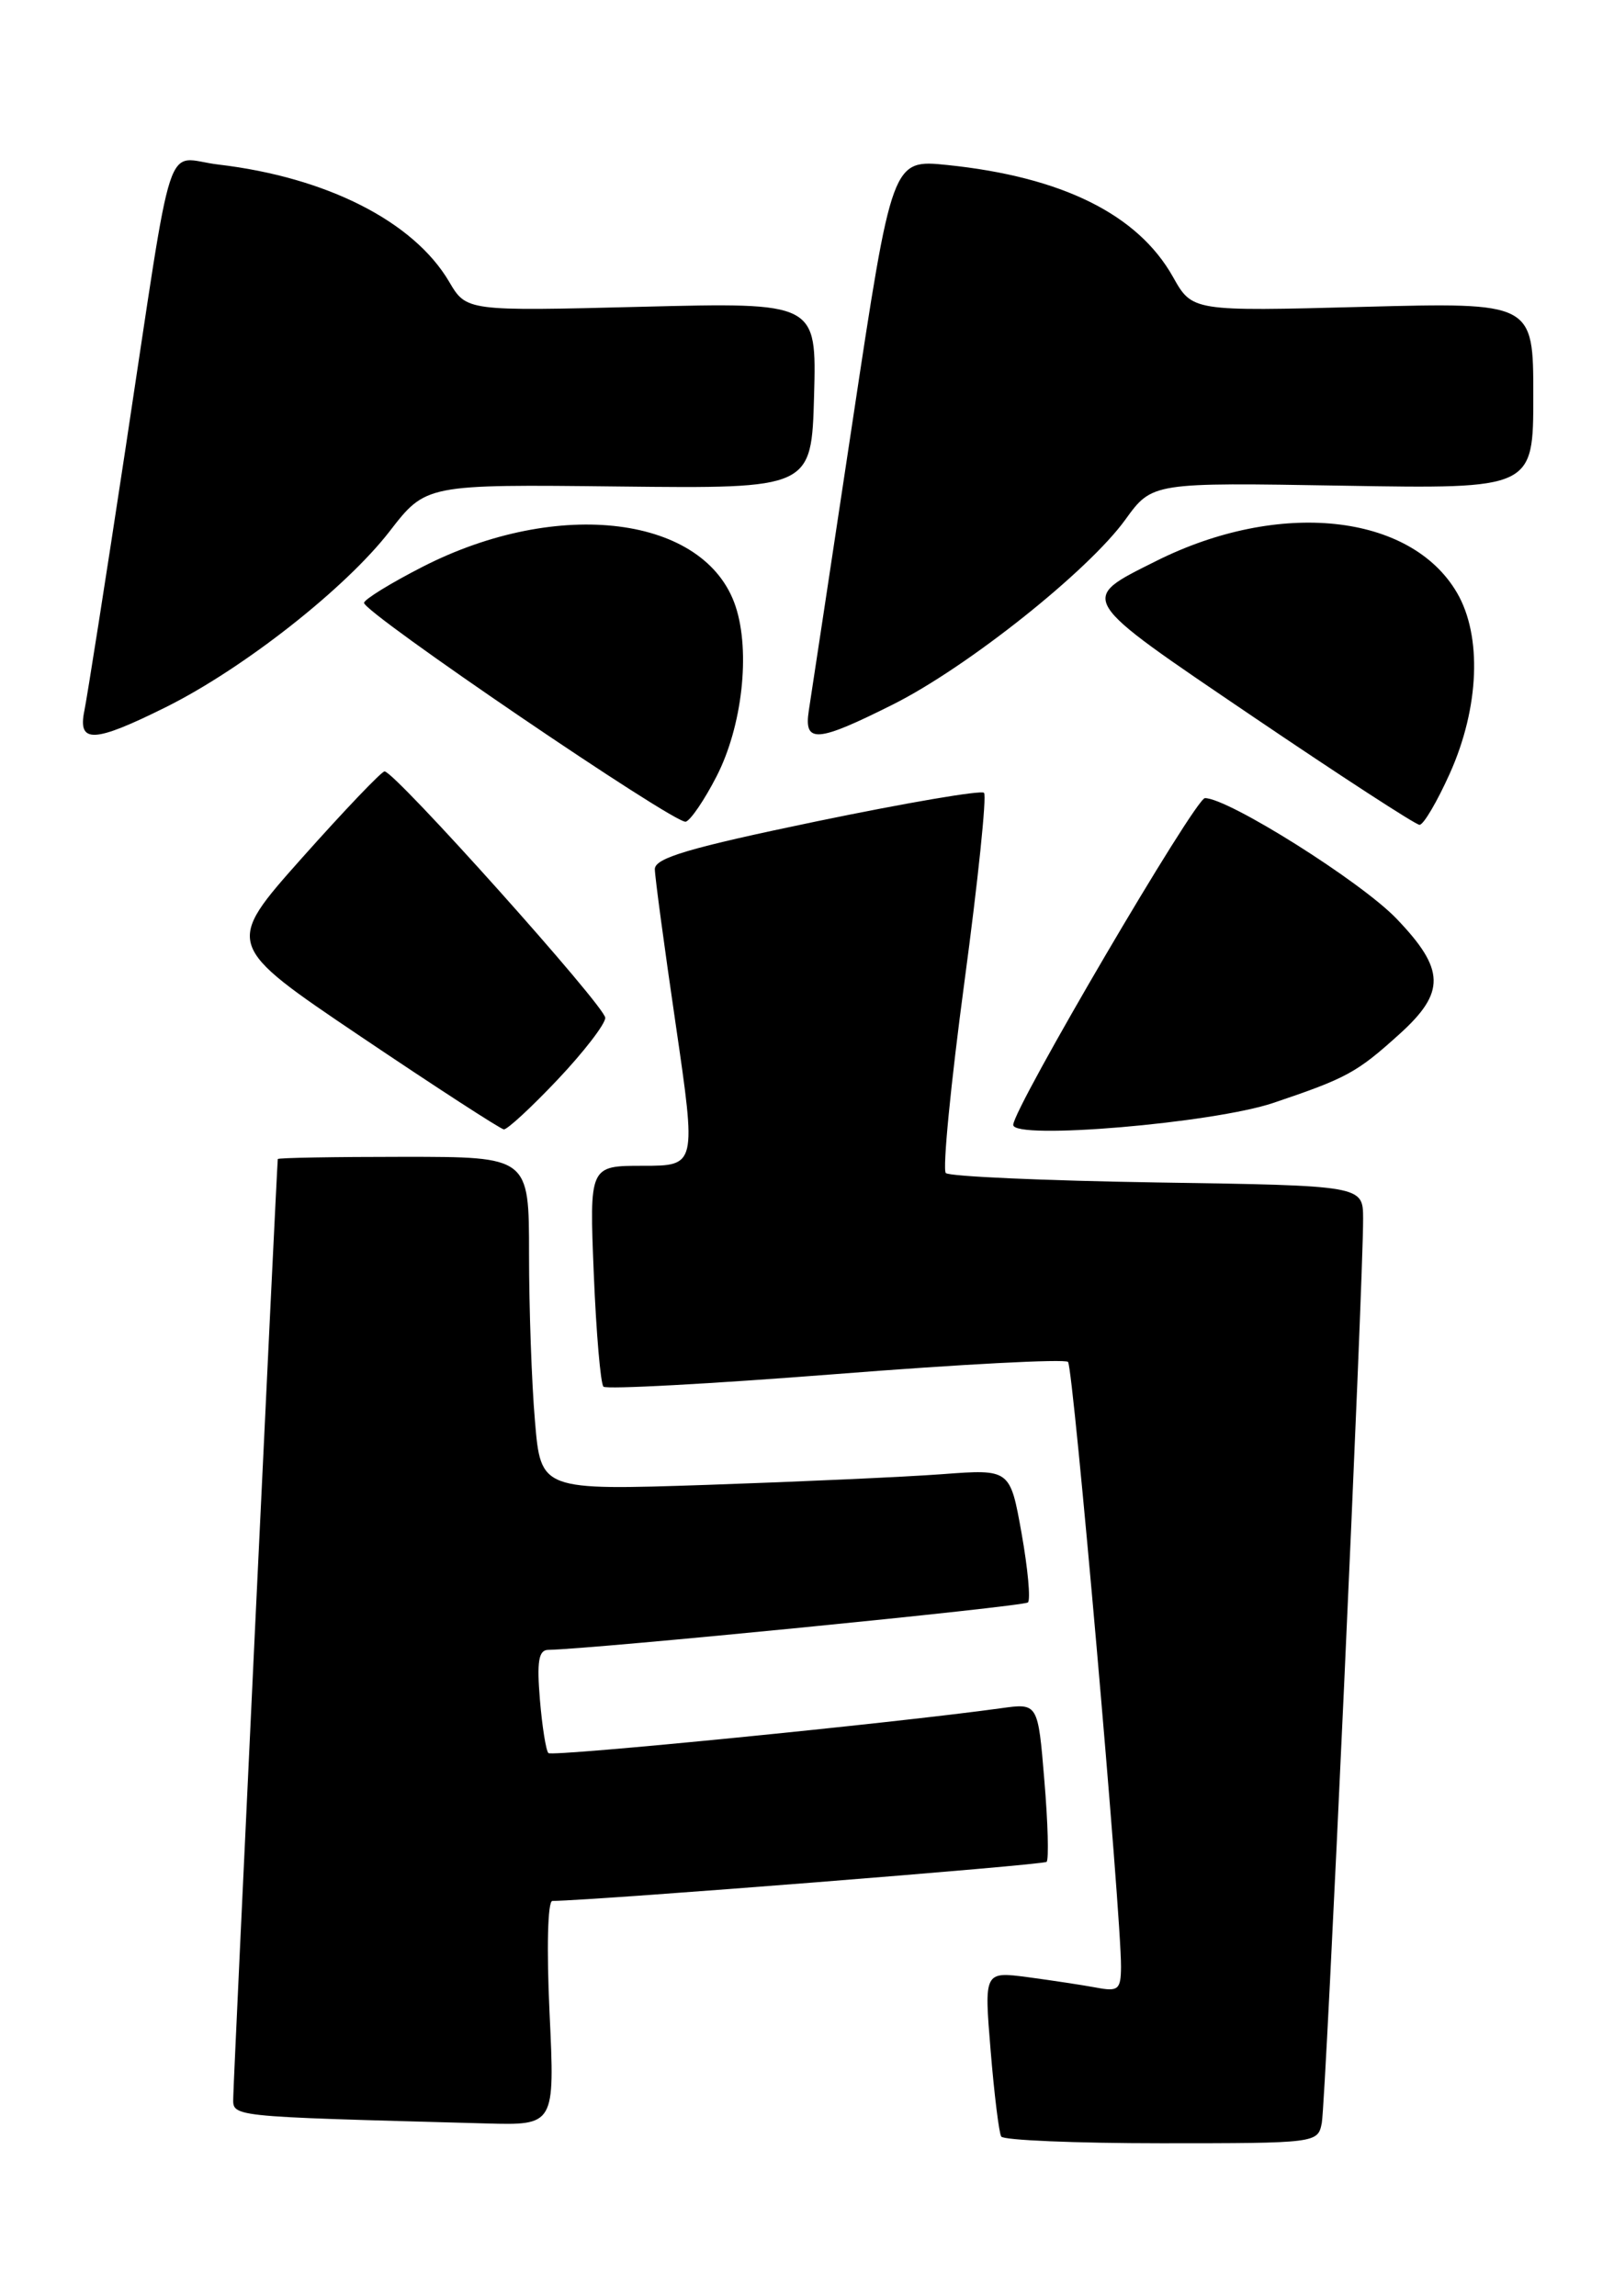<?xml version="1.0" encoding="UTF-8" standalone="no"?>
<!DOCTYPE svg PUBLIC "-//W3C//DTD SVG 1.1//EN" "http://www.w3.org/Graphics/SVG/1.1/DTD/svg11.dtd" >
<svg xmlns="http://www.w3.org/2000/svg" xmlns:xlink="http://www.w3.org/1999/xlink" version="1.1" viewBox="0 0 180 256">
 <g >
 <path fill="currentColor"
d=" M 147.41 236.75 C 147.86 234.47 152.06 142.57 152.02 135.86 C 152.00 132.21 152.00 132.21 129.08 131.86 C 116.48 131.66 105.86 131.19 105.48 130.81 C 105.10 130.43 106.03 120.87 107.55 109.55 C 109.07 98.24 110.06 88.72 109.74 88.41 C 109.43 88.09 101.03 89.53 91.08 91.59 C 76.84 94.55 73.01 95.68 73.03 96.93 C 73.04 97.79 74.09 105.59 75.36 114.25 C 77.66 130.00 77.66 130.00 71.69 130.00 C 65.73 130.00 65.73 130.00 66.22 142.02 C 66.49 148.64 66.98 154.31 67.30 154.63 C 67.62 154.95 79.27 154.32 93.19 153.23 C 107.11 152.13 118.77 151.52 119.11 151.87 C 119.70 152.48 125.06 213.66 125.02 219.33 C 125.00 221.87 124.72 222.11 122.25 221.64 C 120.74 221.36 117.31 220.84 114.63 220.48 C 109.75 219.84 109.75 219.84 110.48 228.67 C 110.88 233.53 111.41 237.84 111.66 238.25 C 111.91 238.66 119.96 239.00 129.54 239.00 C 146.81 239.00 146.97 238.98 147.41 236.75 Z  M 61.29 224.50 C 60.95 217.31 61.08 211.99 61.60 211.98 C 67.05 211.88 116.36 207.97 116.72 207.62 C 116.98 207.36 116.87 203.27 116.47 198.53 C 115.76 189.91 115.76 189.91 111.63 190.49 C 99.75 192.14 61.59 195.92 61.16 195.49 C 60.89 195.22 60.46 192.52 60.21 189.50 C 59.86 185.29 60.07 184.00 61.13 183.98 C 66.00 183.91 114.19 179.15 114.64 178.69 C 114.95 178.38 114.63 174.91 113.93 170.98 C 112.65 163.82 112.65 163.82 105.07 164.39 C 100.91 164.70 89.13 165.23 78.91 165.58 C 60.31 166.20 60.31 166.20 59.66 158.45 C 59.29 154.19 59.00 145.82 59.00 139.85 C 59.00 129.00 59.00 129.00 45.00 129.00 C 37.30 129.00 30.99 129.11 30.98 129.25 C 30.85 130.51 26.03 232.04 26.02 233.72 C 26.00 236.12 24.71 235.98 54.19 236.79 C 61.88 237.00 61.88 237.00 61.29 224.50 Z  M 62.19 120.39 C 65.11 117.30 67.50 114.20 67.50 113.50 C 67.50 112.23 44.06 86.05 42.89 86.02 C 42.56 86.01 38.41 90.36 33.67 95.68 C 25.06 105.36 25.06 105.36 40.28 115.62 C 48.65 121.26 55.81 125.90 56.19 125.94 C 56.57 125.97 59.27 123.48 62.19 120.39 Z  M 142.00 122.99 C 150.21 120.22 151.31 119.62 156.09 115.30 C 161.24 110.65 161.17 108.10 155.75 102.45 C 151.79 98.31 136.99 89.00 134.38 89.00 C 133.30 89.00 113.00 123.60 113.00 125.44 C 113.00 127.14 135.28 125.25 142.00 122.99 Z  M 79.90 86.60 C 82.78 81.02 83.71 72.69 82.04 67.63 C 78.70 57.51 62.28 55.44 47.10 63.22 C 43.58 65.02 40.66 66.82 40.60 67.22 C 40.45 68.25 75.31 91.96 76.48 91.63 C 77.02 91.47 78.56 89.21 79.90 86.60 Z  M 161.69 86.25 C 164.99 78.90 165.30 70.91 162.49 66.10 C 157.31 57.24 142.64 55.70 128.94 62.56 C 120.23 66.92 119.99 66.53 139.70 79.89 C 149.49 86.52 157.86 91.96 158.31 91.98 C 158.75 91.99 160.27 89.41 161.69 86.25 Z  M 18.53 78.84 C 27.18 74.53 38.54 65.60 43.45 59.25 C 47.50 54.01 47.50 54.01 69.00 54.25 C 90.50 54.49 90.50 54.49 90.79 44.11 C 91.07 33.72 91.07 33.72 71.55 34.21 C 52.02 34.70 52.02 34.70 50.08 31.40 C 46.12 24.69 36.42 19.77 24.36 18.35 C 18.22 17.63 19.51 13.70 14.00 50.00 C 11.79 64.58 9.72 77.74 9.41 79.25 C 8.65 82.94 10.45 82.86 18.53 78.84 Z  M 99.62 78.54 C 107.89 74.39 121.36 63.68 125.50 57.95 C 128.50 53.80 128.50 53.80 149.75 54.16 C 171.00 54.52 171.00 54.52 171.00 44.12 C 171.00 33.72 171.00 33.72 151.98 34.22 C 132.97 34.72 132.97 34.72 130.81 30.87 C 126.89 23.90 118.44 19.72 105.64 18.40 C 99.49 17.77 99.49 17.77 95.06 47.14 C 92.62 63.29 90.44 77.74 90.20 79.25 C 89.63 82.93 91.11 82.81 99.62 78.54 Z "/>
</g>
</svg>
